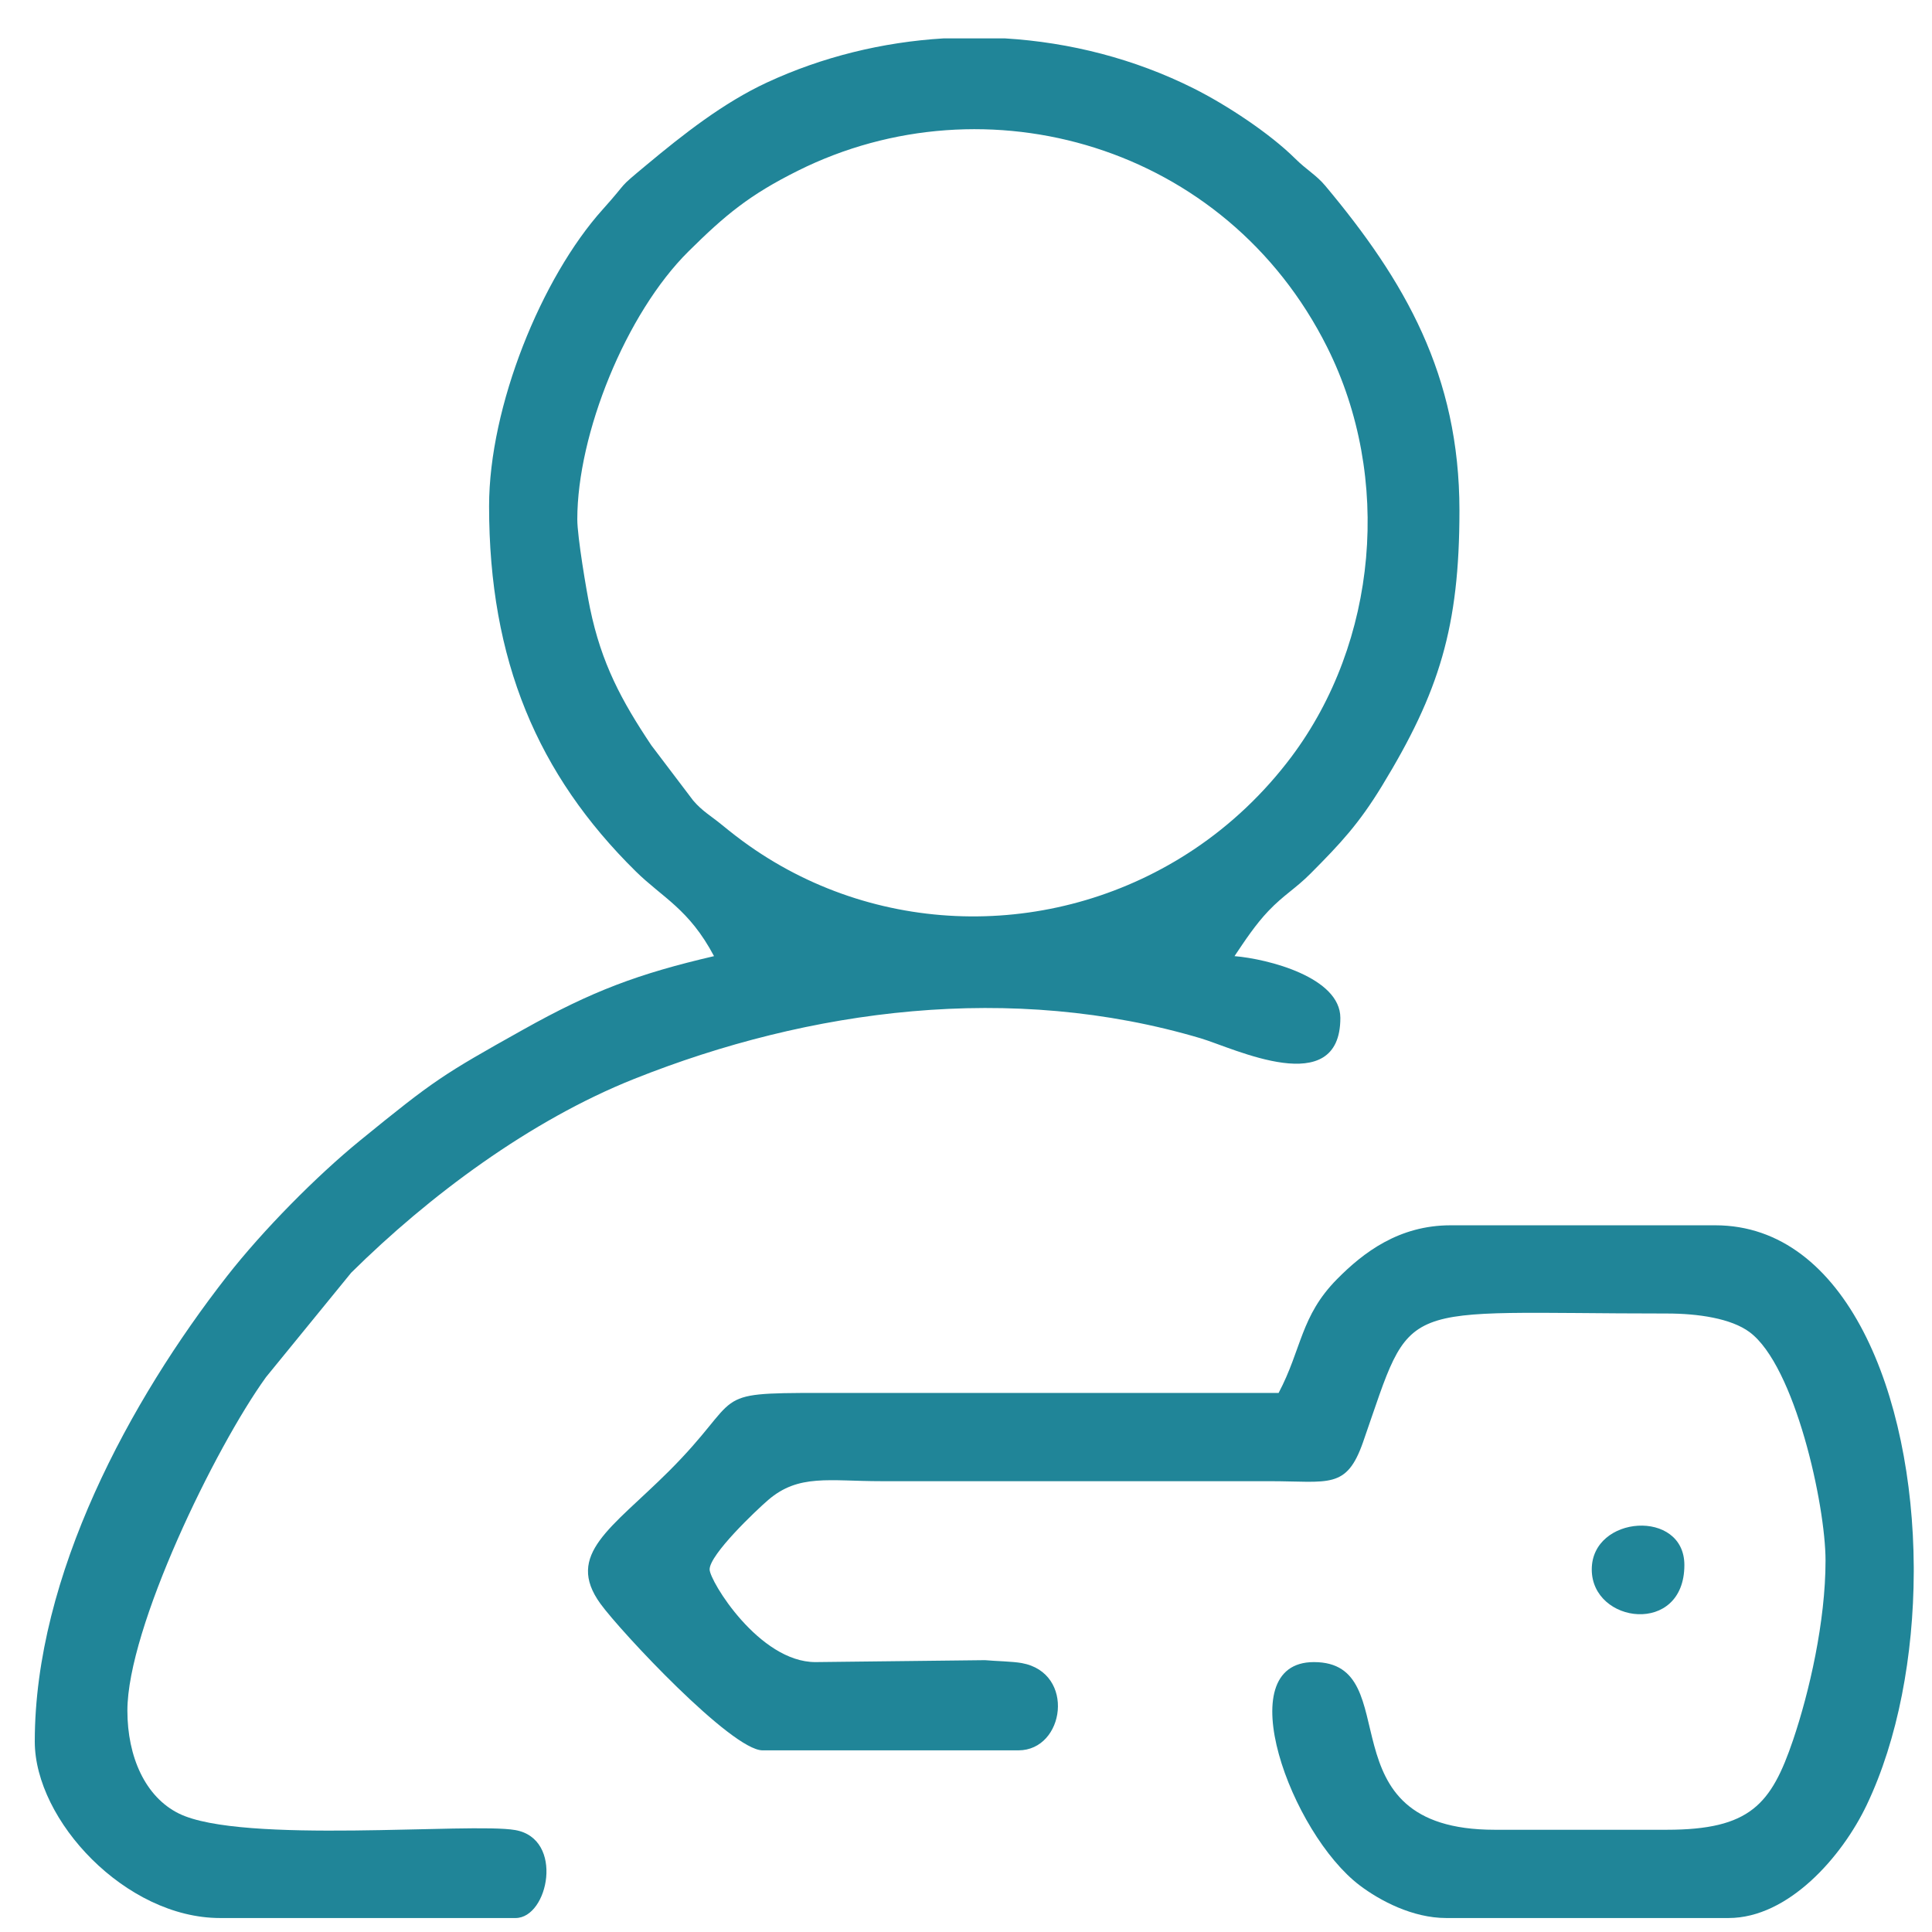 <svg width="47" height="47" viewBox="0 0 47 47" fill="none" xmlns="http://www.w3.org/2000/svg">
<path fill-rule="evenodd" clip-rule="evenodd" d="M14.044 12.634C14.044 10.563 15.221 7.627 16.753 6.112C17.65 5.224 18.234 4.74 19.409 4.154C23.99 1.868 29.822 3.524 32.286 8.446C33.874 11.618 33.513 15.617 31.413 18.416C30.75 19.298 29.95 20.058 29.045 20.663C25.746 22.866 21.438 22.836 18.228 20.577C18.011 20.425 17.783 20.248 17.56 20.065C17.302 19.853 17.082 19.732 16.863 19.474L15.845 18.131C15.12 17.046 14.631 16.14 14.353 14.794C14.268 14.383 14.044 13.057 14.044 12.634ZM22.954 0.934H24.449C26.034 1.03 27.603 1.433 29.033 2.148C29.834 2.549 30.885 3.24 31.508 3.858C31.783 4.132 32.019 4.255 32.241 4.52C34.172 6.828 35.504 9.12 35.504 12.419C35.504 15.255 35.013 16.835 33.619 19.12C33.056 20.043 32.613 20.516 31.884 21.249C31.515 21.62 31.23 21.77 30.861 22.157C30.541 22.492 30.28 22.89 30.032 23.26C30.849 23.328 32.607 23.776 32.607 24.763C32.607 26.774 30.007 25.496 29.213 25.26C24.61 23.893 19.7 24.541 15.422 26.249C12.9 27.255 10.441 29.085 8.544 30.961L6.471 33.502C5.227 35.226 3.099 39.606 3.099 41.615C3.099 42.74 3.535 43.715 4.352 44.118C5.879 44.872 11.458 44.331 12.534 44.52C13.732 44.73 13.342 46.66 12.542 46.66H5.353C3.059 46.66 0.846 44.288 0.846 42.366C0.846 38.324 3.168 34.061 5.52 31.049C6.397 29.927 7.7 28.609 8.761 27.744C10.566 26.273 10.77 26.143 12.722 25.051C14.412 24.104 15.531 23.689 17.37 23.26C16.763 22.113 16.113 21.836 15.464 21.196C13.081 18.846 11.898 16.068 11.898 12.312C11.898 9.886 13.174 6.751 14.662 5.095C15.339 4.341 14.975 4.639 15.727 4.013C16.624 3.266 17.595 2.501 18.658 2.007C20 1.384 21.467 1.024 22.954 0.934Z" fill="#208598"/>
<path fill-rule="evenodd" clip-rule="evenodd" d="M31.105 33.886H19.945C17.192 33.886 18.131 33.936 16.27 35.792C14.882 37.176 13.737 37.812 14.606 39.013C15.094 39.687 17.799 42.581 18.551 42.581H24.774C25.905 42.581 26.17 40.696 24.857 40.458C24.634 40.417 24.206 40.41 23.961 40.387L19.838 40.434C18.465 40.434 17.263 38.456 17.263 38.18C17.263 37.816 18.394 36.743 18.687 36.491C19.431 35.851 20.163 36.033 21.448 36.033H30.89C32.331 36.034 32.755 36.239 33.159 35.083C34.406 31.515 33.841 31.954 40.547 31.954C41.31 31.954 42.112 32.072 42.563 32.407C43.664 33.226 44.41 36.605 44.41 37.965C44.41 39.451 44.014 41.166 43.621 42.328C43.091 43.889 42.581 44.513 40.547 44.513H36.363C32.102 44.513 34.276 40.434 31.963 40.434C29.873 40.434 31.409 44.603 33.078 45.866C33.572 46.24 34.367 46.66 35.182 46.66H42.05C43.504 46.66 44.809 45.175 45.413 43.907C46.172 42.314 46.551 40.272 46.556 38.24V38.121C46.535 33.925 44.916 29.808 41.727 29.808H35.289C34.037 29.808 33.171 30.464 32.524 31.12C31.636 32.02 31.669 32.82 31.105 33.886Z" fill="#208598"/>
<path fill-rule="evenodd" clip-rule="evenodd" d="M38.723 38.18C38.723 39.505 40.976 39.794 40.976 38.073C40.976 36.703 38.723 36.856 38.723 38.18Z" fill="#208598"/>
</svg>
